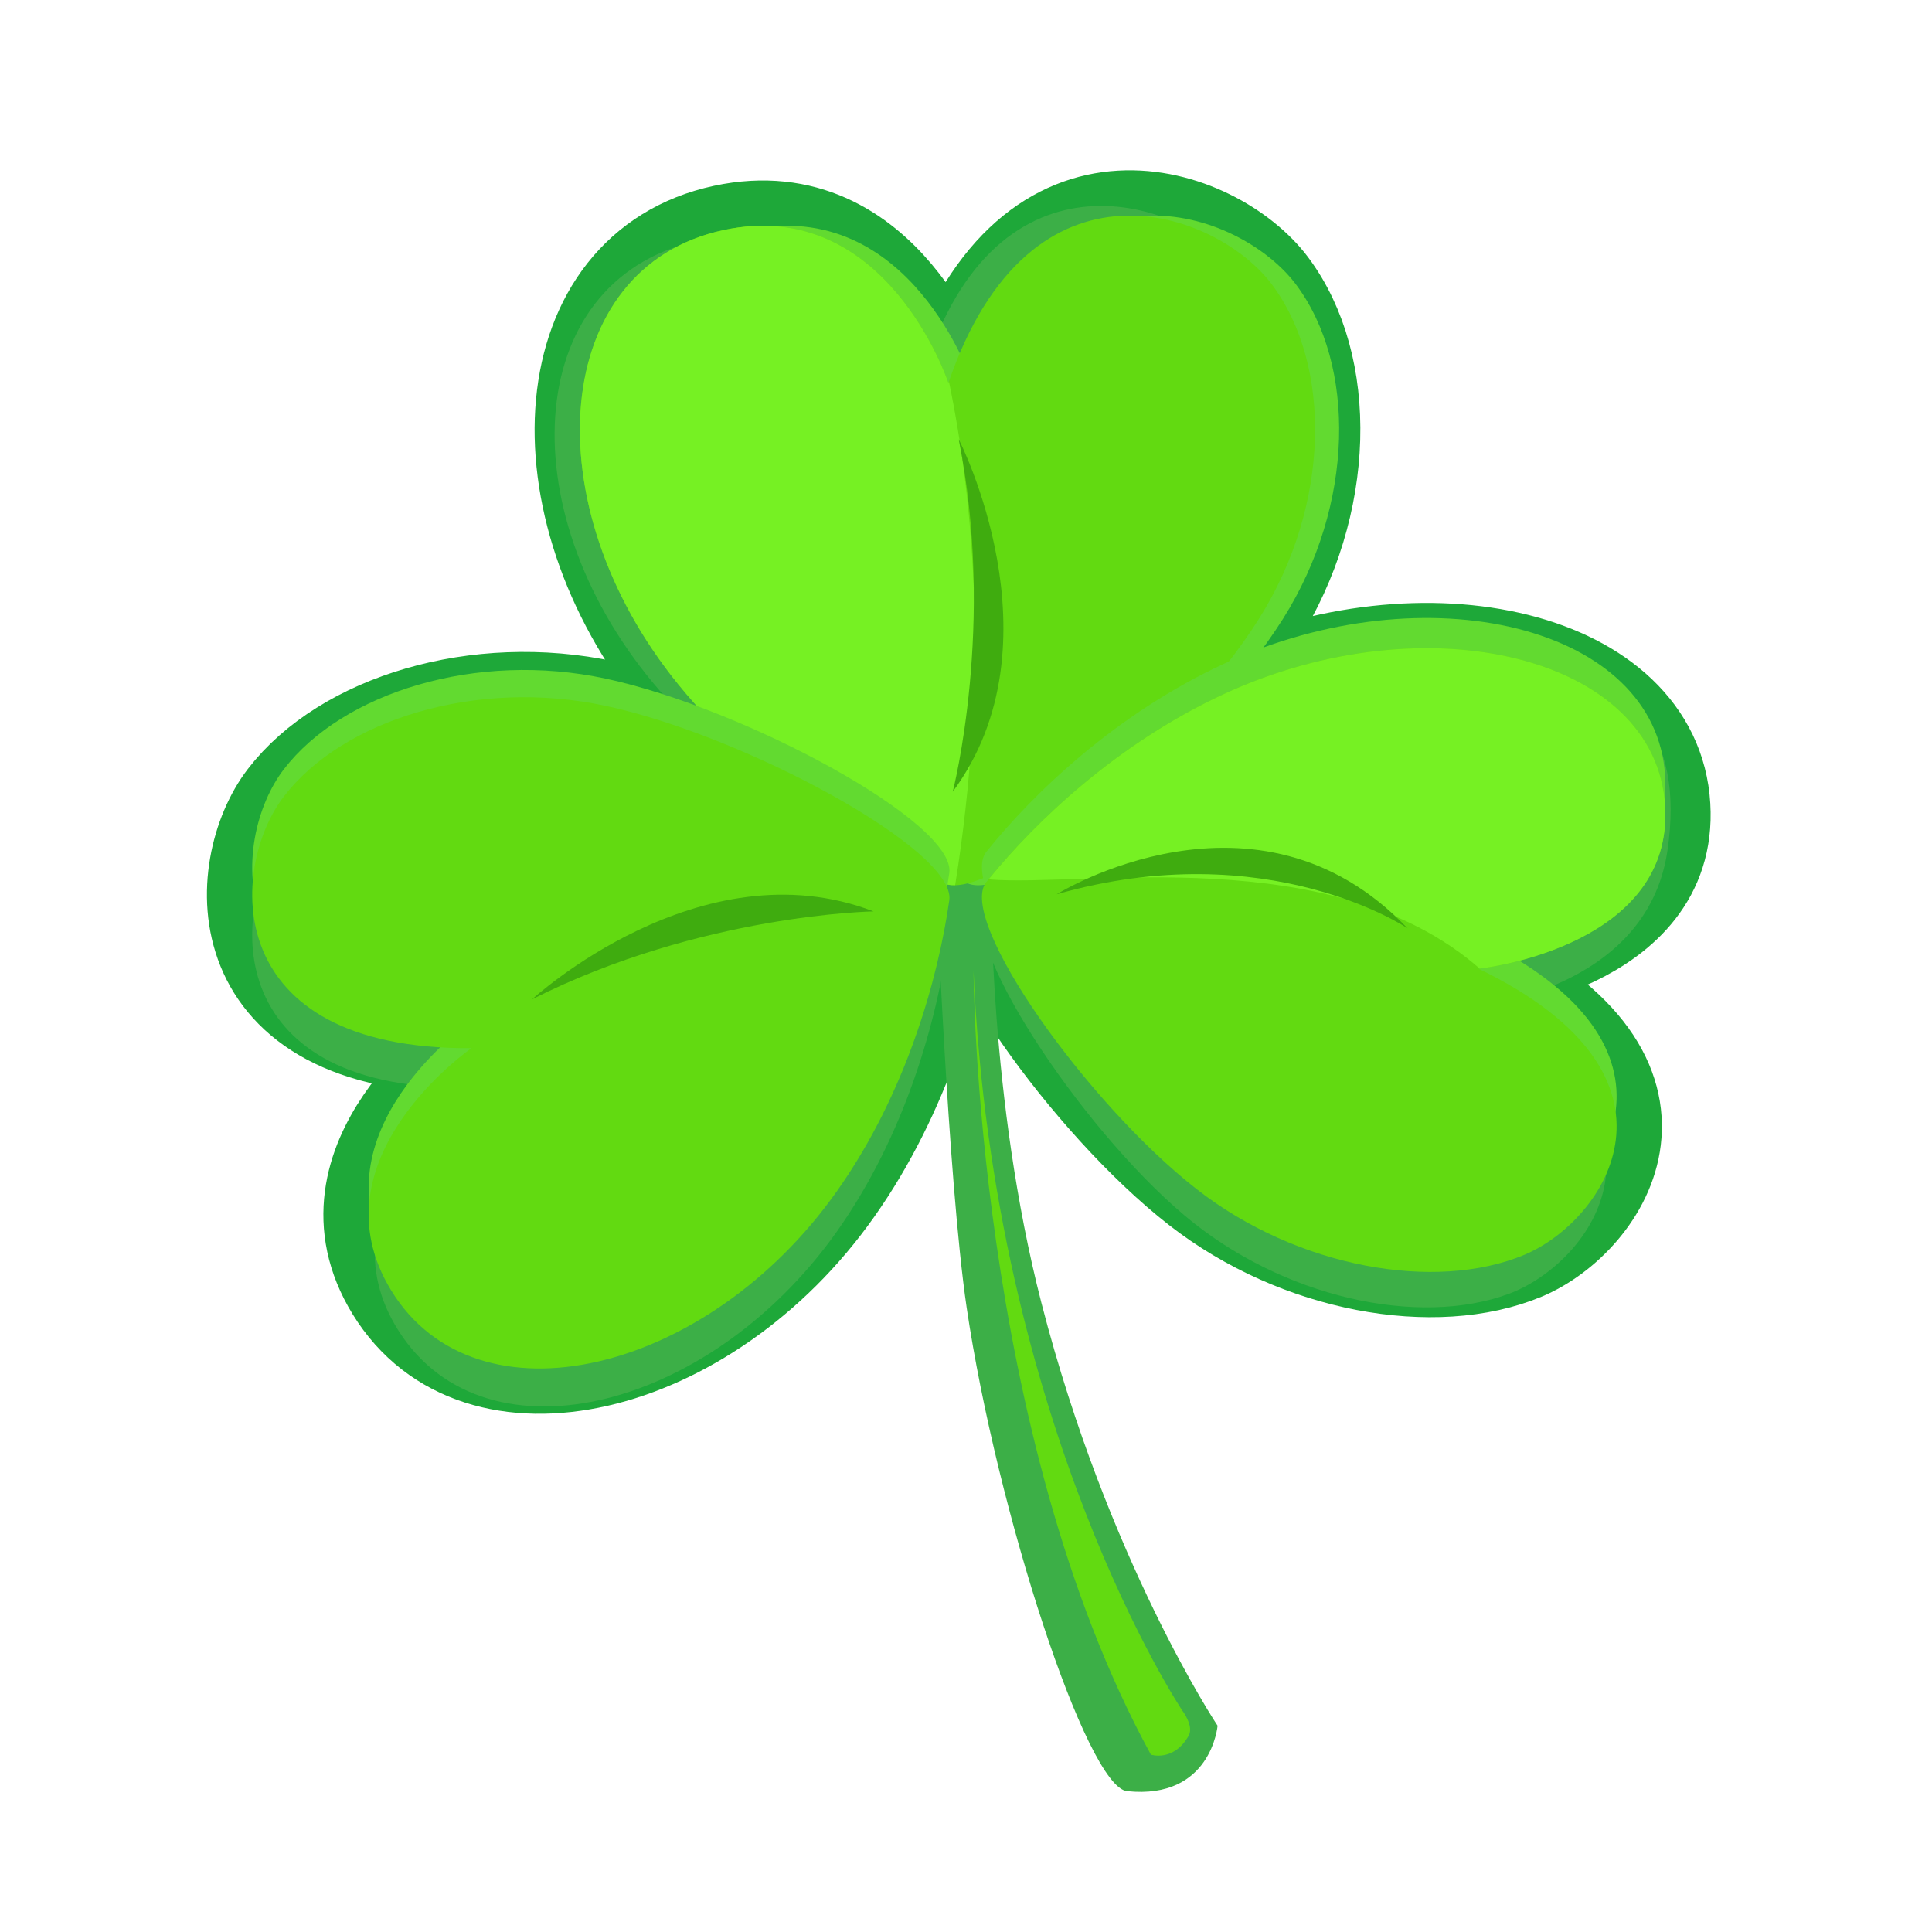<?xml version="1.0" encoding="utf-8"?>
<!-- Generator: Adobe Illustrator 16.0.0, SVG Export Plug-In . SVG Version: 6.00 Build 0)  -->
<!DOCTYPE svg PUBLIC "-//W3C//DTD SVG 1.1//EN" "http://www.w3.org/Graphics/SVG/1.1/DTD/svg11.dtd">
<svg version="1.1" id="Layer_15" xmlns="http://www.w3.org/2000/svg" xmlns:xlink="http://www.w3.org/1999/xlink" x="0px" y="0px"
	 width="64px" height="64px" viewBox="0 0 64 64" enable-background="new 0 0 64 64" xml:space="preserve">
<g>
	
		<path fill="#1EA839" stroke="#1EA839" stroke-width="3" stroke-linecap="round" stroke-linejoin="round" stroke-miterlimit="10" d="
		M55.158,26.702c-0.293-4.973-7.926-6.802-14.604-3.717c-0.444,0.205-0.877,0.426-1.296,0.659c0.959-1.059,1.818-2.147,2.451-3.153
		c2.375-3.771,2.418-8.41,0.422-11.072c-1.823-2.433-7.982-4.705-10.714,3.266c0,0-2.052-6.219-7.451-5.063
		c-5.718,1.225-6.363,9.071-1.487,15.061c0.648,0.796,1.359,1.532,2.101,2.206c-1.547-0.664-3.137-1.211-4.518-1.507
		c-4.279-0.92-8.707,0.458-10.663,3.007c-1.786,2.327-2.163,8.382,6.218,8.333c0,0-5.324,3.681-2.657,8.028
		c2.823,4.605,10.481,2.777,14.767-3.295c2.284-3.227,3.349-7.031,3.72-9.634c0.023-0.164-0.043-0.353-0.152-0.554
		c0.366,0.136,0.94-0.01,1.638-0.355c-0.086,0.103-0.182,0.21-0.261,0.309c-0.996,1.246,3.365,7.367,6.973,10.175
		C42.982,42,47.548,42.798,50.49,41.57c2.688-1.122,5.911-5.891-1.509-9.479C48.981,32.091,55.438,31.4,55.158,26.702z"/>
	<g>
		<path fill="#3CAF47" d="M31,29c0,0,0.391,10.041,1.023,14.324c1,6.75,3.974,15.87,5.311,16.01c2.791,0.291,3-2.167,3-2.167
			s-3.632-5.453-5.834-14c-1.75-6.792-1.666-13.833-1.666-13.833C32.844,29.5,32.906,25.125,31,29z"/>
		<path fill="#3CAF47" d="M30.488,12.701c0,0-2.397-6.094-7.723-4.637c-5.64,1.543-5.845,9.414-0.641,15.12
			c2.768,3.035,6.48,5.046,9.119,6.073c1.678,0.655,7.625-5.128,9.958-9.339c2.16-3.898,1.943-8.532-0.199-11.078
			C39.045,6.514,32.768,4.59,30.488,12.701z"/>
		<path fill="#62DA30" d="M32.214,12.685c0,0-2.048-6.219-7.447-5.063c-5.718,1.225-6.363,9.071-1.487,15.061
			c2.593,3.186,6.188,5.401,8.762,6.574c1.638,0.748,7.899-4.692,10.464-8.766c2.375-3.771,2.418-8.41,0.422-11.072
			C41.104,6.987,34.945,4.714,32.214,12.685z"/>
		<path fill="#62DA11" d="M31.417,12.685c0,0-2.052-6.219-7.451-5.063c-5.718,1.225-6.363,9.071-1.487,15.061
			c2.593,3.186,6.188,5.401,8.765,6.574c1.639,0.748,7.901-4.692,10.465-8.766c2.375-3.771,2.418-8.41,0.422-11.072
			C40.308,6.987,34.148,4.714,31.417,12.685z"/>
		<path fill="#76F123" d="M31.641,29.322c1.106-6.936,0.646-12.563-0.206-16.684c-0.006,0.016-0.012,0.031-0.018,0.047
			c0,0-2.052-6.219-7.451-5.063c-5.718,1.225-6.363,9.071-1.487,15.061c2.593,3.186,6.188,5.401,8.765,6.574
			C31.354,29.308,31.49,29.325,31.641,29.322z"/>
		<path fill="#3CAF47" d="M48.85,33.331c0,0,5.691-0.486,6.385-5.142c1.183-7.939-7.652-7.108-14.447-4.288
			c-3.617,1.499-6.476,4.025-8.121,5.92c-1.045,1.206,3.072,7.491,6.567,10.438c3.233,2.733,7.764,3.711,10.751,2.599
			C52.715,41.845,56.125,37.206,48.85,33.331z"/>
		<path fill="#62DA30" d="M48.981,31.09c0,0,6.456-0.69,6.177-5.389c-0.293-4.973-7.926-6.802-14.604-3.717
			c-3.556,1.641-6.312,4.277-7.882,6.235c-0.996,1.246,3.365,7.372,6.973,10.18c3.338,2.604,7.903,3.402,10.846,2.175
			C53.178,39.452,56.401,34.684,48.981,31.09z"/>
		<path fill="#62DA11" d="M48.981,32.091c0,0,6.456-0.69,6.177-5.389c-0.293-4.973-7.926-6.802-14.604-3.717
			c-3.556,1.641-6.312,4.277-7.882,6.235c-0.996,1.246,3.365,7.367,6.973,10.175C42.982,42,47.548,42.798,50.49,41.57
			C53.178,40.448,56.401,35.68,48.981,32.091z"/>
		<path fill="#76F123" d="M49.016,32.086c0.359-0.042,6.414-0.825,6.143-5.384c-0.293-4.973-7.926-6.802-14.604-3.717
			c-3.503,1.616-6.224,4.197-7.806,6.145C35.851,29.401,44.167,27.833,49.016,32.086z"/>
		<path fill="#3CAF47" d="M15.715,36.023c0,0-5.252,3.783-2.501,8.078c2.912,4.551,10.533,2.574,14.699-3.58
			c2.222-3.271,3.213-7.09,3.533-9.7c0.199-1.66-6.864-5.315-11.507-6.217c-4.296-0.837-8.696,0.627-10.603,3.213
			C7.596,30.179,7.336,36.235,15.715,36.023z"/>
		<path fill="#62DA30" d="M15.617,33.822c0,0-5.324,3.684-2.657,8.031c2.823,4.605,10.481,2.777,14.767-3.295
			c2.284-3.227,3.349-7.036,3.72-9.639c0.231-1.656-6.76-5.448-11.384-6.439c-4.279-0.92-8.707,0.458-10.663,3.007
			C7.613,27.815,7.236,33.871,15.617,33.822z"/>
		<path fill="#62DA11" d="M15.617,34.722c0,0-5.324,3.681-2.657,8.028c2.823,4.605,10.481,2.777,14.767-3.295
			c2.284-3.227,3.349-7.031,3.72-9.634c0.231-1.656-6.76-5.448-11.384-6.439c-4.279-0.92-8.707,0.458-10.663,3.007
			C7.613,28.716,7.236,34.771,15.617,34.722z"/>
		<path fill="#3FAC0F" d="M35,29.625c0,0,6.625-4.125,11.625,1.125C46.625,30.75,42,27.625,35,29.625z"/>
		<path fill="#3FAC0F" d="M31.758,14.55c0,0,3.461,6.729-0.197,11.677C31.561,26.227,32.992,20.683,31.758,14.55z"/>
		<path fill="#3FAC0F" d="M17.628,33.102c0,0,5.569-5.123,11.31-2.91C28.938,30.191,23.212,30.283,17.628,33.102z"/>
	</g>
	<path fill="#62DA11" d="M32.25,32.167c0,0,0.041,15.291,5.875,25.958c0,0,0.75,0.25,1.25-0.625
		c0.185-0.323-0.208-0.833-0.208-0.833S32.916,47.333,32.25,32.167z"/>
</g>
</svg>
